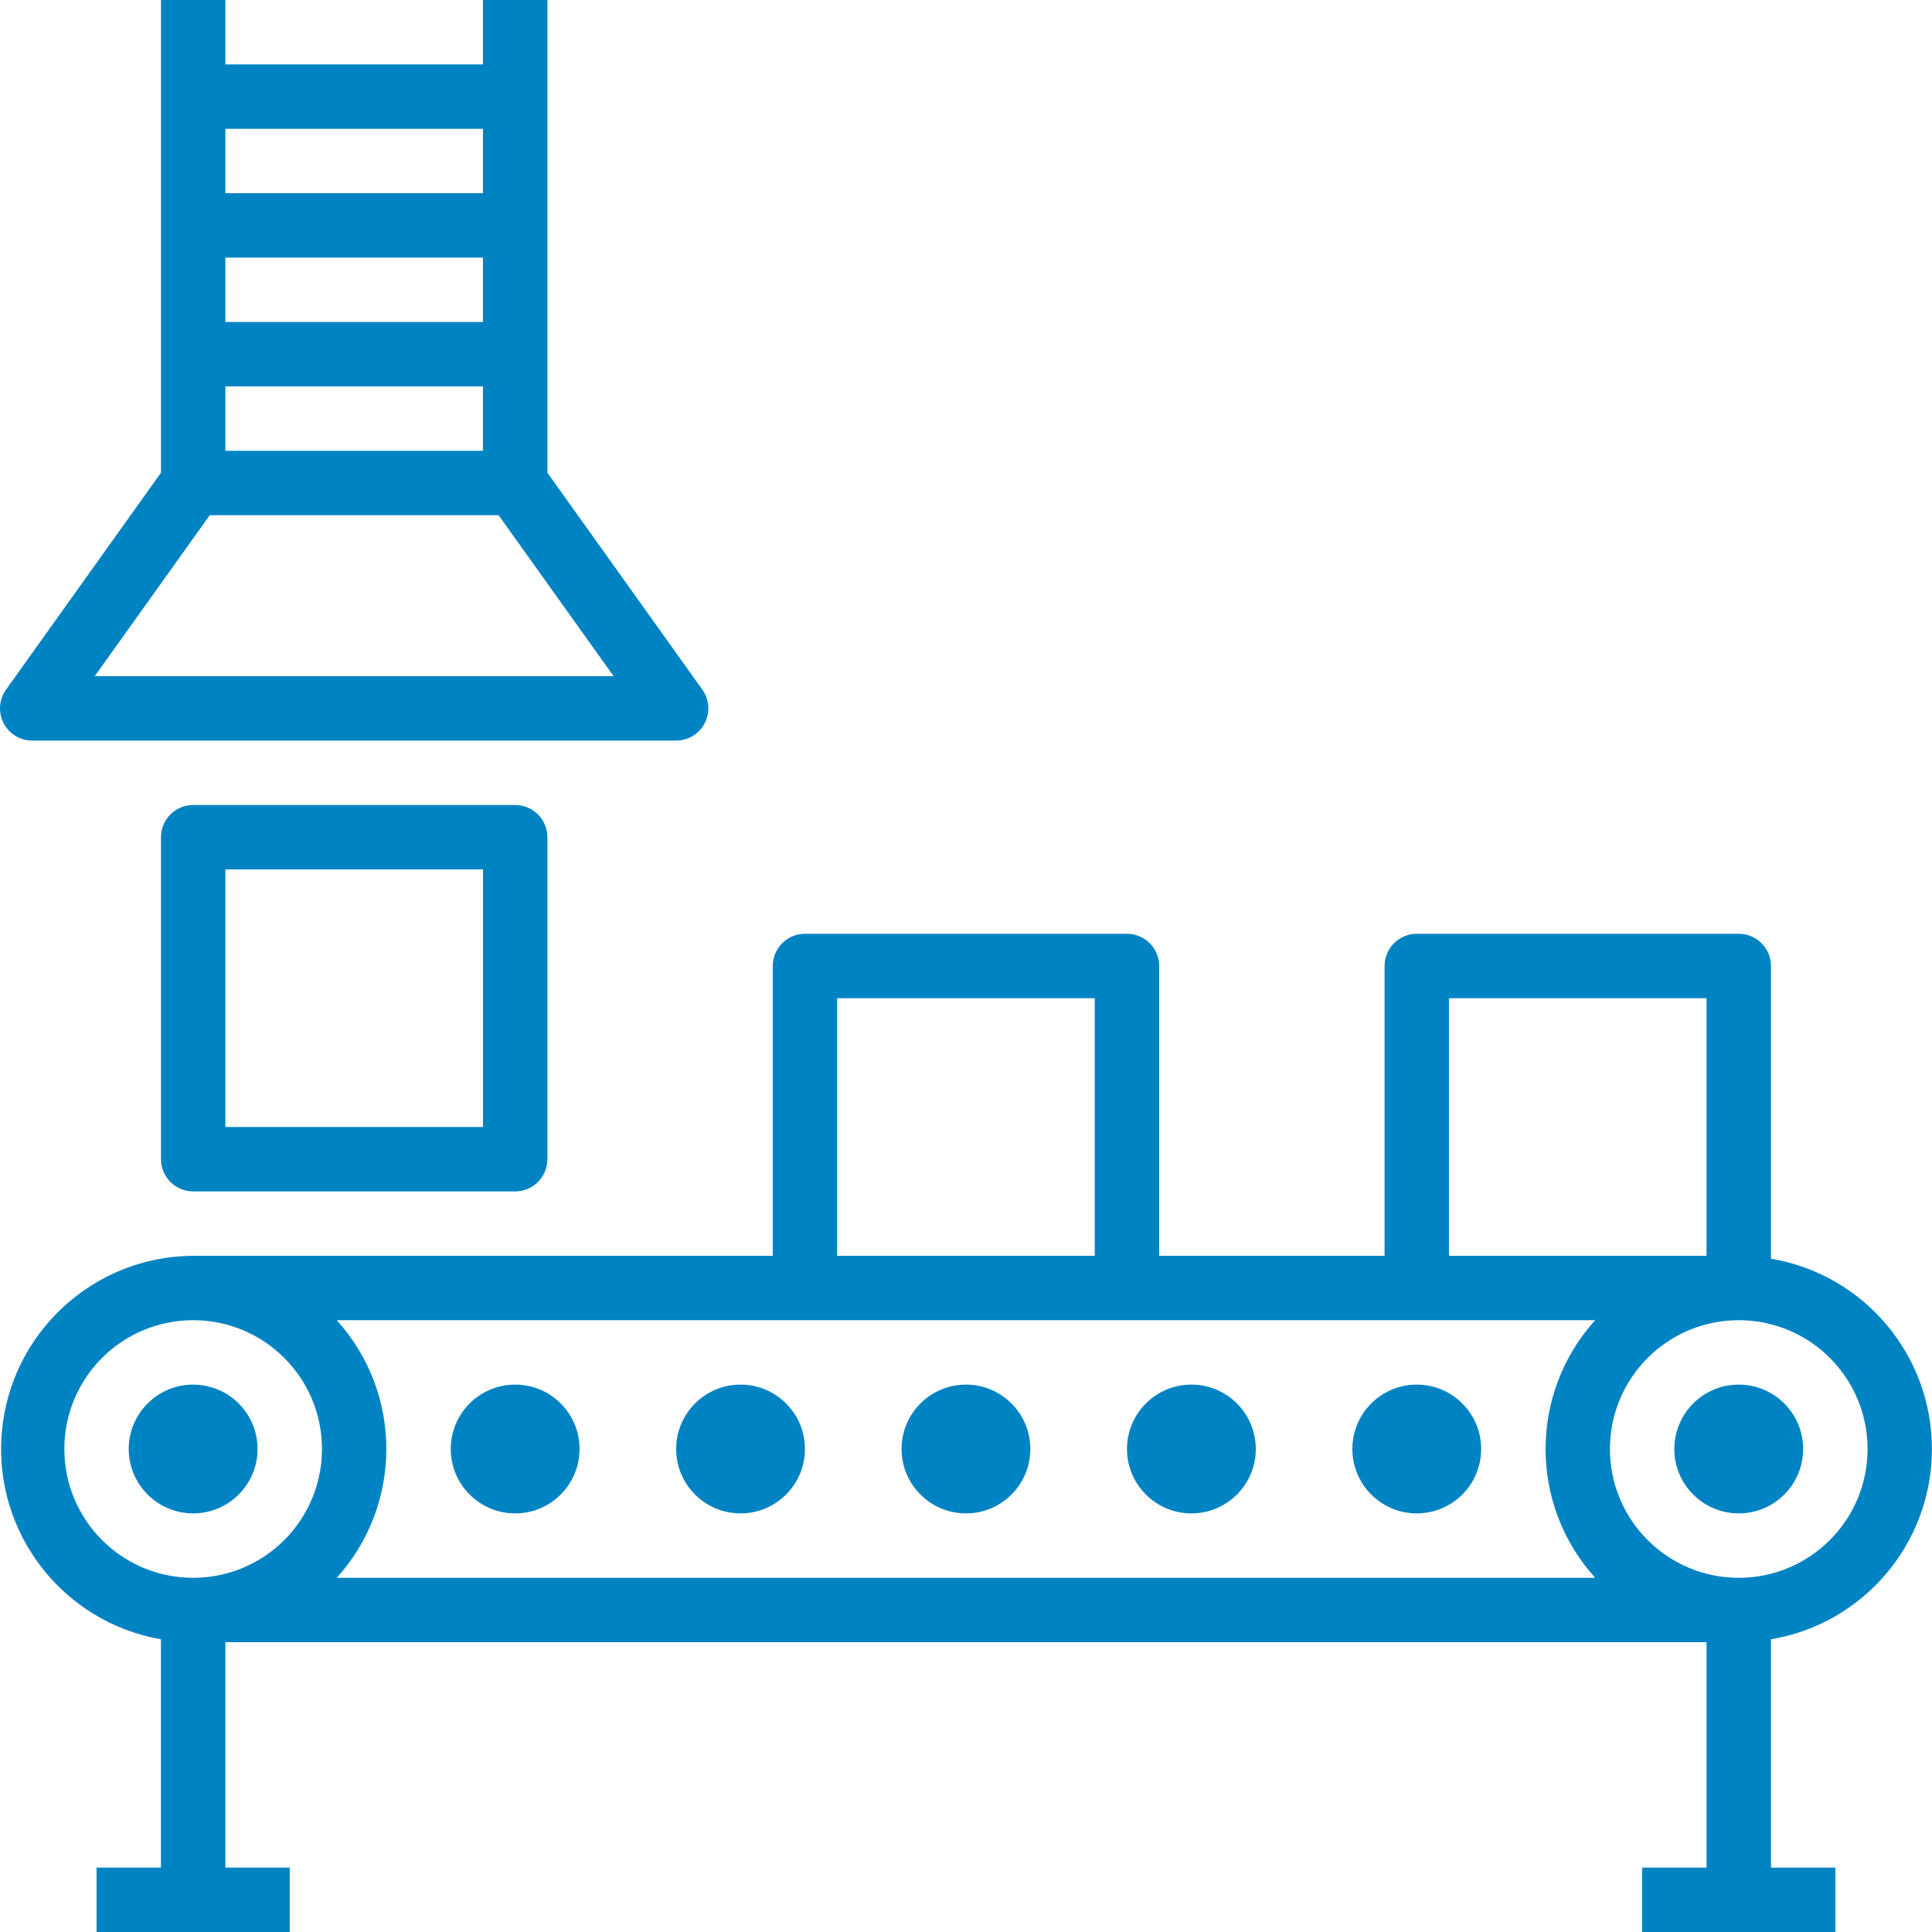 <svg width="46" height="46" viewBox="0 0 46 46" fill="none" xmlns="http://www.w3.org/2000/svg">
<path d="M42.166 29.969V23C42.166 22.577 41.822 22.233 41.399 22.233H33.732C33.309 22.233 32.966 22.577 32.966 23V29.9H27.599V23C27.599 22.577 27.256 22.233 26.832 22.233H19.166C18.742 22.233 18.399 22.577 18.399 23V29.9H4.599C2.218 29.914 0.241 31.742 0.042 34.115C-0.157 36.488 1.487 38.62 3.832 39.031V44.467H2.299V46H6.899V44.467H5.366V39.1H40.632V44.467H39.099V46H43.699V44.467H42.166V39.031C44.378 38.659 45.998 36.743 45.998 34.5C45.998 32.257 44.378 30.341 42.166 29.969ZM34.499 23.767H40.632V29.9H34.499V23.767ZM19.932 23.767H26.066V29.9H19.932V23.767ZM4.599 37.567C2.905 37.567 1.532 36.194 1.532 34.5C1.532 32.806 2.905 31.433 4.599 31.433C6.293 31.433 7.666 32.806 7.666 34.5C7.666 36.194 6.293 37.567 4.599 37.567ZM37.98 37.567H8.018C9.592 35.825 9.592 33.175 8.018 31.433H37.98C36.406 33.175 36.406 35.825 37.98 37.567ZM41.399 37.567C39.706 37.567 38.332 36.194 38.332 34.5C38.332 32.806 39.706 31.433 41.399 31.433C43.093 31.433 44.466 32.806 44.466 34.5C44.466 36.194 43.093 37.567 41.399 37.567Z" fill="#0083C3"/>
<path d="M6.132 34.5C6.132 35.347 5.446 36.033 4.599 36.033C3.752 36.033 3.065 35.347 3.065 34.5C3.065 33.653 3.752 32.967 4.599 32.967C5.446 32.967 6.132 33.653 6.132 34.5Z" fill="#0083C3"/>
<path d="M13.799 34.5C13.799 35.347 13.113 36.033 12.266 36.033C11.419 36.033 10.732 35.347 10.732 34.5C10.732 33.653 11.419 32.967 12.266 32.967C13.113 32.967 13.799 33.653 13.799 34.5Z" fill="#0083C3"/>
<path d="M19.165 34.5C19.165 35.347 18.479 36.033 17.632 36.033C16.785 36.033 16.099 35.347 16.099 34.5C16.099 33.653 16.785 32.967 17.632 32.967C18.479 32.967 19.165 33.653 19.165 34.5Z" fill="#0083C3"/>
<path d="M24.532 34.5C24.532 35.347 23.846 36.033 22.999 36.033C22.152 36.033 21.466 35.347 21.466 34.5C21.466 33.653 22.152 32.967 22.999 32.967C23.846 32.967 24.532 33.653 24.532 34.5Z" fill="#0083C3"/>
<path d="M29.9 34.5C29.9 35.347 29.213 36.033 28.366 36.033C27.52 36.033 26.833 35.347 26.833 34.5C26.833 33.653 27.52 32.967 28.366 32.967C29.213 32.967 29.9 33.653 29.9 34.5Z" fill="#0083C3"/>
<path d="M35.266 34.5C35.266 35.347 34.579 36.033 33.733 36.033C32.886 36.033 32.199 35.347 32.199 34.5C32.199 33.653 32.886 32.967 33.733 32.967C34.579 32.967 35.266 33.653 35.266 34.5Z" fill="#0083C3"/>
<path d="M42.932 34.5C42.932 35.347 42.245 36.033 41.399 36.033C40.552 36.033 39.865 35.347 39.865 34.5C39.865 33.653 40.552 32.967 41.399 32.967C42.245 32.967 42.932 33.653 42.932 34.5Z" fill="#0083C3"/>
<path d="M4.6 19.167C4.176 19.167 3.833 19.51 3.833 19.933V27.6C3.833 28.023 4.176 28.367 4.6 28.367H12.266C12.69 28.367 13.033 28.023 13.033 27.6V19.933C13.033 19.51 12.69 19.167 12.266 19.167H4.6ZM11.5 26.833H5.366V20.7H11.5V26.833Z" fill="#0083C3"/>
<path d="M3.833 0V11.255L0.143 16.421C-0.024 16.655 -0.046 16.962 0.085 17.217C0.216 17.472 0.479 17.633 0.766 17.633H16.099C16.386 17.633 16.649 17.472 16.78 17.217C16.912 16.962 16.89 16.655 16.723 16.421L13.033 11.255V0H11.499V1.533H5.366V0H3.833ZM5.366 6.133H11.499V7.667H5.366V6.133ZM5.366 9.2H11.499V10.733H5.366V9.2ZM11.871 12.267L14.61 16.1H2.255L4.994 12.267H11.871ZM11.499 3.067V4.6H5.366V3.067H11.499Z" fill="#0083C3"/>
</svg>
